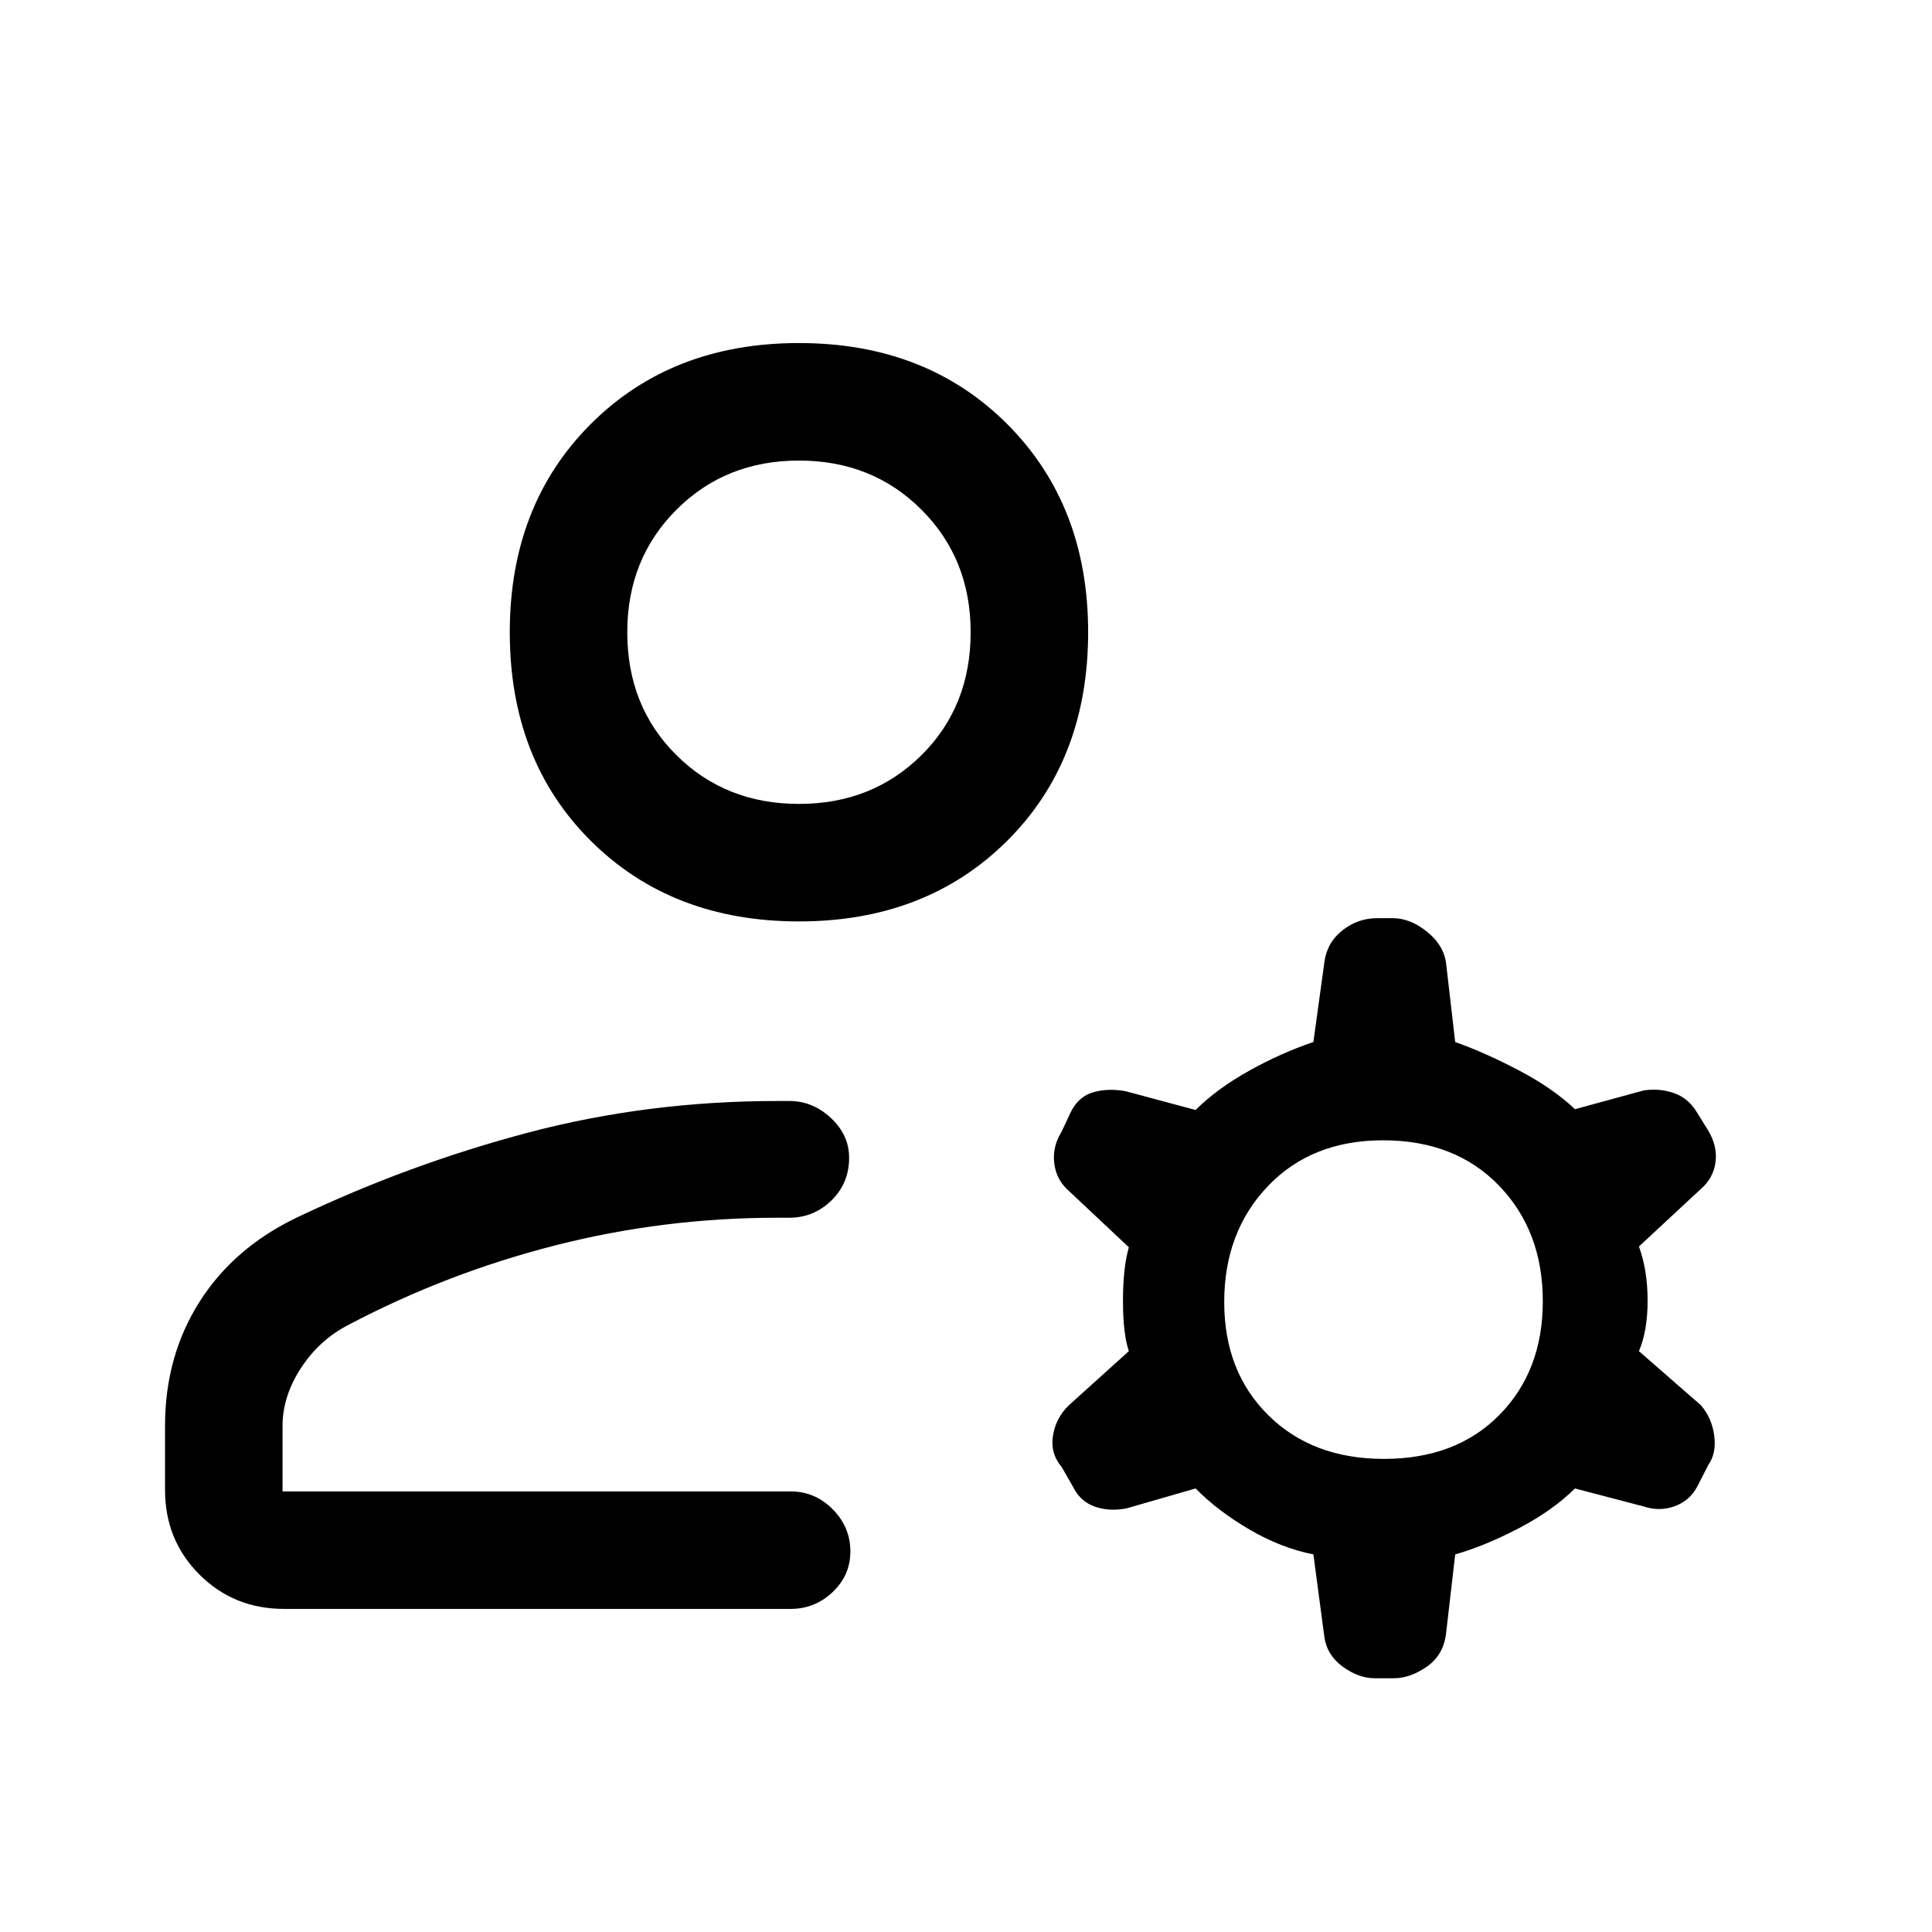 <svg xmlns="http://www.w3.org/2000/svg" height="48" viewBox="0 -960 960 960" width="48"><path d="M397-502.15q-63.21 0-103.45-40.05t-40.24-103.65q0-63.21 40.24-103.45T397-789.54q63.21 0 103.45 40.24t40.24 103.45q0 63.6-40.24 103.65-40.24 40.05-103.45 40.05ZM82-219.69v-31.74q0-34.57 17.03-61.53 17.02-26.96 48.43-42.04 55.92-26.63 115.23-42.28 59.32-15.64 123.77-15.64h5.77q11.6 0 20.65 8.45 9.04 8.45 9.04 19.75 0 12.66-8.79 21.23-8.8 8.57-20.9 8.57h-5.77q-56.6 0-110.38 13.7-53.78 13.7-102.62 39.37-14.77 7.57-23.92 21.63-9.15 14.07-9.15 28.76v32.54h252.46q12.1 0 20.89 8.84 8.8 8.85 8.8 21.04 0 11.76-8.8 20.13-8.79 8.37-20.89 8.37h-251.7q-24.98 0-42.06-17.09Q82-194.71 82-219.69Zm576.08 73.15-5.46-41.08q-16.16-3.23-31.85-12.42-15.69-9.19-26.69-20.35l-34.46 9.93q-8.7 1.61-15.85-.99-7.16-2.61-10.78-10.11l-5.44-9.48q-5.78-6.81-4.34-15.61 1.43-8.8 7.87-15.04l29.84-26.93q-2.92-8.53-2.92-25.03 0-16.51 2.92-26.58l-29.46-27.69q-6.46-5.47-7.57-13.77-1.12-8.31 3.53-15.83l4.7-9.99q3.85-7.69 11.21-9.78 7.36-2.09 16.05-.48l34.7 9.31q10.61-10.54 26.41-19.38 15.79-8.85 32.13-14.39l5.46-39.69q1.28-9.7 8.94-15.77 7.66-6.08 17.36-6.08h7.59q8.84 0 17.23 6.83t9.41 16.02l4.47 38.69q14.76 5.23 31.63 14.09 16.87 8.85 27.9 19.29l34.08-9.3q7.69-1.23 14.98 1.26 7.28 2.49 11.57 9.69l5.46 8.79q4.84 8.02 3.72 16.02-1.11 8-7.58 13.47l-30.46 28.3q4.31 11.8 4.31 26.86 0 15.07-4.31 25.14l30.85 26.93q5.46 6.46 6.58 15.15 1.11 8.69-2.92 14.38l-5.51 10.77q-3.77 7.14-11.29 9.84t-15.4.09l-34.08-8.93q-11.38 11.16-28.07 19.85-16.7 8.69-31.46 12.92l-4.47 38.69q-1.14 11.12-9.47 16.98-8.33 5.87-16.65 5.87h-9.29q-8.12 0-15.98-5.74-7.86-5.74-9.14-14.72Zm29.58-88.54q35.88 0 57.42-21.89 21.53-21.89 21.53-56.42 0-34.92-21.74-57.46t-57.61-22.54q-35.49 0-57.22 22.75-21.73 22.74-21.73 57.65 0 34.54 21.93 56.23 21.93 21.68 57.42 21.68ZM397-560.54q36.46 0 60.88-24.23 24.43-24.23 24.43-61.08 0-36.46-24.43-60.88-24.42-24.42-60.88-24.42t-60.88 24.42q-24.43 24.42-24.43 60.88 0 36.85 24.43 61.08 24.42 24.23 60.88 24.23Zm0-85.31Zm10.77 426.93Z"/></svg>